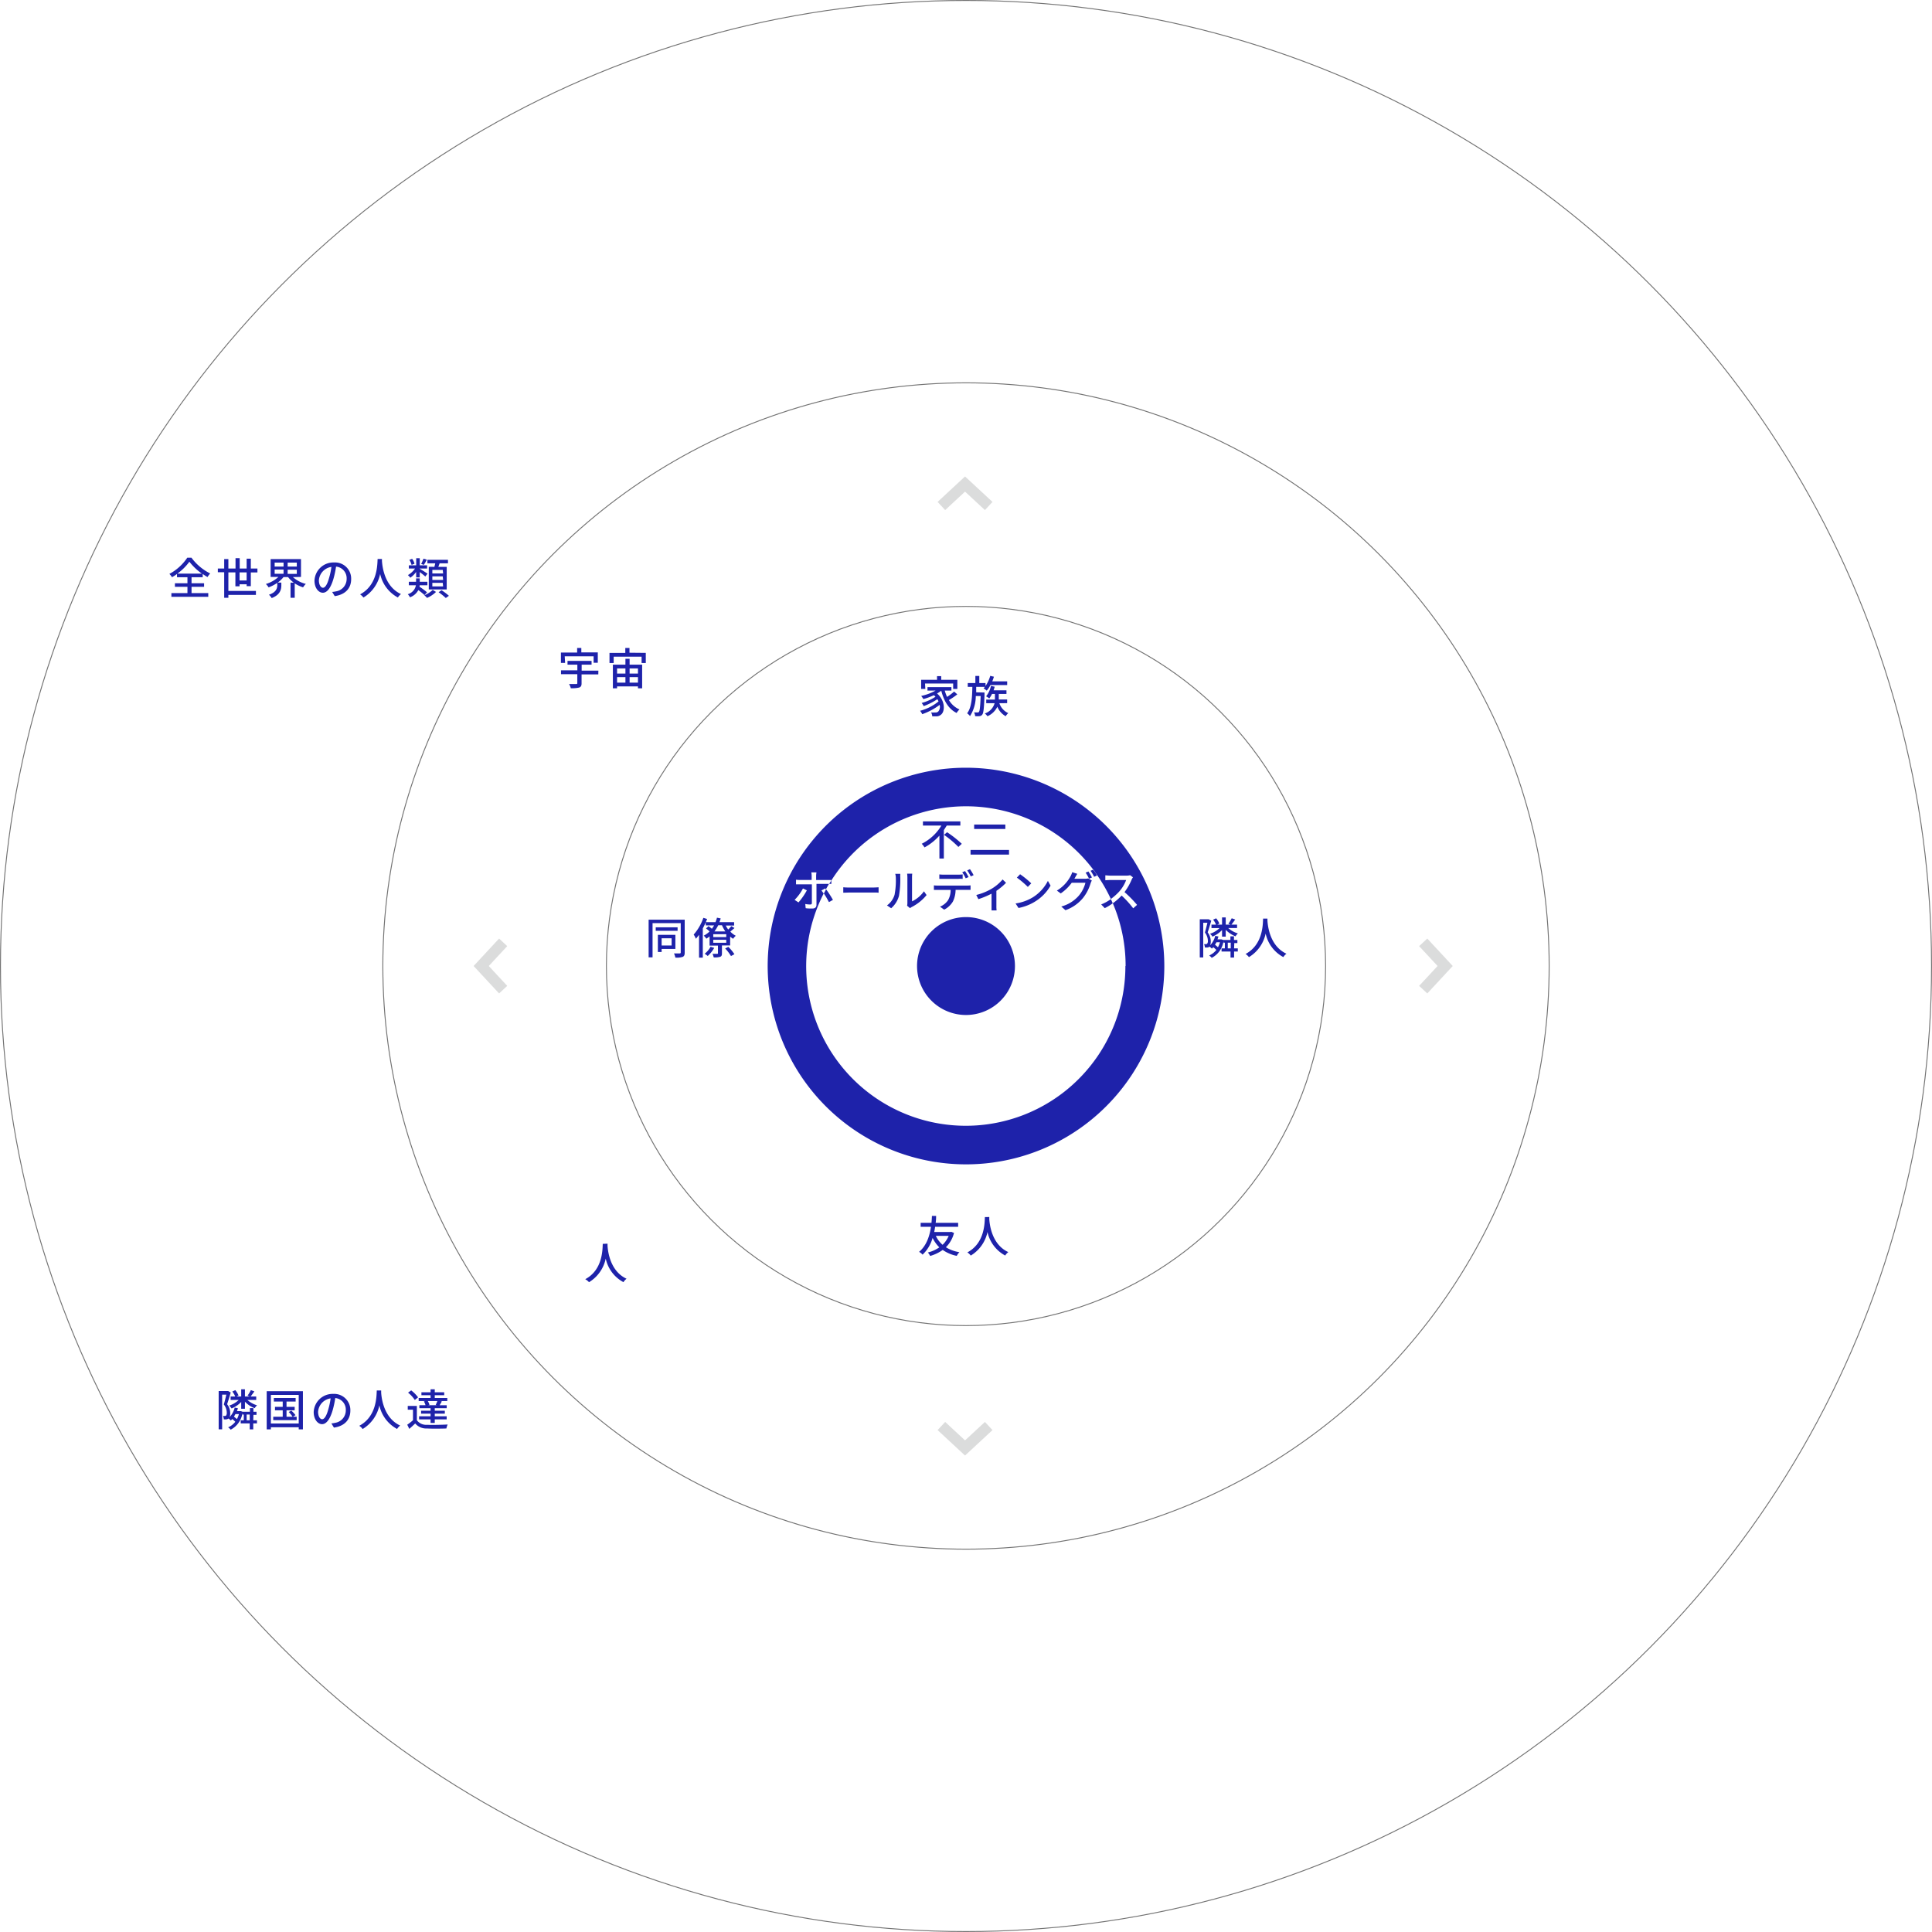 <svg xmlns="http://www.w3.org/2000/svg" viewBox="0 0 462.16 462.16"><defs><style>.cls-1{fill:#1e22aa;}.cls-2,.cls-3{fill:none;stroke-miterlimit:10;}.cls-2{stroke:#727272;stroke-width:0.22px;}.cls-3{stroke:#dbdcdc;stroke-width:2.66px;}</style></defs><g id="Layer_2" data-name="Layer 2"><g id="Layer_1-2" data-name="Layer 1"><path class="cls-1" d="M231.08,183.65a47.44,47.44,0,1,0,47.44,47.43A47.49,47.49,0,0,0,231.08,183.65Zm-41,31.61a11.12,11.12,0,0,0,2-2.73l.93.45a16,16,0,0,1-2,2.89Zm79.13,15.82a38.18,38.18,0,1,1-72.18-17.33,9.08,9.08,0,0,0-.53-.74l.9-.49.16.21c.25-.44.49-.87.75-1.3h-3v5c0,.58-.3.9-1,.9-.49,0-1.11,0-1.58-.08l-.1-1a6.69,6.69,0,0,0,1.2.12c.27,0,.38-.11.38-.39,0-.49,0-3.94,0-4.44v0h-2.79c-.32,0-.66,0-1,0v-1.1a7.3,7.3,0,0,0,.94.06h2.8v-1a4.62,4.62,0,0,0-.08-.81h1.23a5.68,5.68,0,0,0-.08.82v1h2.62c.28,0,.66,0,.93,0v.25A38.13,38.13,0,0,1,261.5,208l.05,0c.15.21.34.5.51.78a38.82,38.82,0,0,1,3.67,6.27,13.48,13.48,0,0,0,2-1.78,8.71,8.71,0,0,0,1.66-2.76h-3.84c-.41,0-1,.05-1.14.06v-1.18c.21,0,.82.07,1.14.07h3.88a3.31,3.31,0,0,0,.91-.1l.68.5a3.23,3.23,0,0,0-.31.54,14,14,0,0,1-1.71,3,28.06,28.06,0,0,1,3,3.06l-.92.82a23.75,23.75,0,0,0-2.77-3.05,15.11,15.11,0,0,1-2.11,1.85A37.92,37.92,0,0,1,269.26,231.08Z"/><path class="cls-1" d="M231.08,219.38a11.71,11.71,0,1,0,11.71,11.7A11.7,11.7,0,0,0,231.08,219.38Z"/><path class="cls-1" d="M220.49,201.84a5.74,5.74,0,0,1,.67.87,13.05,13.05,0,0,0,3.56-2.82v5.48h1.06v-6.8c.25-.36.47-.72.69-1.08h3.26v-1h-8.95v1h4.41A11.47,11.47,0,0,1,220.49,201.84Z"/><path class="cls-1" d="M225.82,199.71a23.59,23.59,0,0,1,3.44,2.89l.81-.75a25.56,25.56,0,0,0-3.52-2.77Z"/><rect class="cls-1" x="233.03" y="197.24" width="7.46" height="1.06"/><rect class="cls-1" x="232.17" y="203.32" width="9.2" height="1.11"/><path class="cls-1" d="M198.87,210.62c-.17.27-.34.53-.51.81l.51,0Z"/><path class="cls-1" d="M199.25,215.27a23.1,23.1,0,0,0-1.64-2.54c-.18.33-.35.68-.53,1a21.92,21.92,0,0,1,1.21,2.06Z"/><path class="cls-1" d="M203.28,212.31c-.57,0-1.22,0-1.56-.06v1.3c.35,0,1-.05,1.56-.05H209c.46,0,.94,0,1.17.05v-1.3c-.26,0-.67.06-1.17.06Z"/><path class="cls-1" d="M221.65,214.11l-.63-.9a7.44,7.44,0,0,1-2.85,2.41v-5.78a6.59,6.59,0,0,1,.05-.84H217a8,8,0,0,1,.06.84V216a3,3,0,0,1-.07.66l.69.58a3.52,3.52,0,0,1,.4-.26A11.1,11.1,0,0,0,221.65,214.11Z"/><path class="cls-1" d="M214.29,209.88a18.31,18.31,0,0,1-.3,4.17,4.84,4.84,0,0,1-1.81,2.54l1,.67a6,6,0,0,0,1.86-2.93,23,23,0,0,0,.32-4.46,8.32,8.32,0,0,1,0-.84h-1.21A3.4,3.4,0,0,1,214.29,209.88Z"/><path class="cls-1" d="M224.86,216.89l1,.71a5.16,5.16,0,0,0,2.09-1.95,6.48,6.48,0,0,0,.64-2.78h2.7l.88,0v-1.08a7,7,0,0,1-.88.05H224.4c-.32,0-.66,0-1-.05v1.09c.29,0,.64,0,1,0h3a4.84,4.84,0,0,1-.62,2.47A4.36,4.36,0,0,1,224.86,216.89Z"/><path class="cls-1" d="M230.28,210.24v-1.07a9.24,9.24,0,0,1-1.05.06H225.7a8.19,8.19,0,0,1-1-.06v1.07c.28,0,.67,0,1,0h3.52C229.57,210.2,229.94,210.22,230.28,210.24Z"/><path class="cls-1" d="M231.7,209.81a16,16,0,0,0-.85-1.44l-.67.29a10.94,10.94,0,0,1,.83,1.44Z"/><path class="cls-1" d="M232.9,209.35a12.45,12.45,0,0,0-.87-1.43l-.66.29a10.28,10.28,0,0,1,.85,1.44Z"/><path class="cls-1" d="M240.66,211.18l-.82-.8a10.81,10.81,0,0,1-2.54,2.17,13.92,13.92,0,0,1-3.76,1.54l.5,1a20.79,20.79,0,0,0,3.15-1.31v3c0,.33,0,.82,0,1h1.21a7,7,0,0,1-.05-1V213.1A14.88,14.88,0,0,0,240.66,211.18Z"/><path class="cls-1" d="M247.05,214.66a11,11,0,0,1-4.11,1.46l.7,1.08a11.57,11.57,0,0,0,4-1.56,10.73,10.73,0,0,0,3.67-3.79l-.64-1.13A10,10,0,0,1,247.05,214.66Z"/><path class="cls-1" d="M246.69,211.31a21.12,21.12,0,0,0-2.67-2.18l-.77.81a22,22,0,0,1,2.62,2.22Z"/><path class="cls-1" d="M261.73,209.74l.68-.3c-.08-.17-.21-.4-.35-.64l-.56-.76-.62.26A10.89,10.89,0,0,1,261.73,209.74Z"/><path class="cls-1" d="M259.7,208.75a13,13,0,0,1,.82,1.44l.69-.29a14.48,14.48,0,0,0-.84-1.43Z"/><path class="cls-1" d="M259.53,210.22H257c.06-.09.1-.17.16-.27s.33-.6.54-.92l-1.21-.39a5.11,5.11,0,0,1-.39.94,8.93,8.93,0,0,1-3.28,3.46l.92.68a10.76,10.76,0,0,0,2.64-2.56h3.27a7.78,7.78,0,0,1-1.58,3.09,8.45,8.45,0,0,1-4.2,2.6l1,.88a9.51,9.51,0,0,0,4.18-2.9,10.34,10.34,0,0,0,1.84-3.55,3.76,3.76,0,0,1,.29-.64l-.86-.52A2.9,2.9,0,0,1,259.53,210.22Z"/><path class="cls-1" d="M263.42,216.35l.85.89a12.17,12.17,0,0,0,1.91-1.16c-.14-.34-.3-.68-.45-1A10.45,10.45,0,0,1,263.42,216.35Z"/><circle class="cls-2" cx="231.08" cy="231.08" r="86.02"/><circle class="cls-2" cx="231.08" cy="231.08" r="139.5"/><circle class="cls-2" cx="231.08" cy="231.08" r="230.97"/><path class="cls-1" d="M229,166.1a16.82,16.82,0,0,1-2,1.36,5.38,5.38,0,0,0,2.52,2.25,3.69,3.69,0,0,0-.68.84c-1.92-.93-3.05-2.88-3.68-5.33h0a6.81,6.81,0,0,1-1,.67c2,1.73,1.93,4.35.92,5.08a1.66,1.66,0,0,1-1.17.39l-.9,0a2.44,2.44,0,0,0-.27-.93,9.24,9.24,0,0,0,1,0,.9.9,0,0,0,.69-.21,1.71,1.71,0,0,0,.34-1.6,15.15,15.15,0,0,1-4.16,2.22,4.38,4.38,0,0,0-.51-.81,11.57,11.57,0,0,0,4.41-2.24,4.63,4.63,0,0,0-.28-.54,15.23,15.23,0,0,1-3.27,1.66,3.58,3.58,0,0,0-.49-.75,11.25,11.25,0,0,0,3.31-1.49,2.77,2.77,0,0,0-.39-.37,15.24,15.24,0,0,1-2.51.93,5.06,5.06,0,0,0-.52-.75,12.3,12.3,0,0,0,3.43-1.28h-1.92v-.83h5.72v.83H226a10,10,0,0,0,.55,1.51,13.54,13.54,0,0,0,1.69-1.28Zm-7.65-1.3h-1v-2.18h3.8v-.88h1v.88h3.86v2.18h-1v-1.29h-6.73Z"/><path class="cls-1" d="M235.51,165.66s0,.3,0,.42c-.11,3.29-.24,4.47-.53,4.85a.88.88,0,0,1-.66.38,5.86,5.86,0,0,1-1.06,0,2.06,2.06,0,0,0-.25-.89c.38,0,.7,0,.86,0a.3.3,0,0,0,.31-.14c.19-.24.31-1.19.41-3.78h-1.17a9,9,0,0,1-1.38,4.8,3.13,3.13,0,0,0-.69-.67c1.09-1.42,1.2-3.87,1.25-6.32h-1.1v-.91h1.82v-1.7h.94v1.7h1.49v.7a8.22,8.22,0,0,0,1.13-2.43l.88.21a10.46,10.46,0,0,1-.4,1.11h3.57v.89h-4a7.16,7.16,0,0,1-.89,1.33,4.31,4.31,0,0,0-.76-.54,3.73,3.73,0,0,0,.32-.36h-2.08c0,.44,0,.87,0,1.3Zm3.55,2.56a4,4,0,0,0,2.13,2.37,2.94,2.94,0,0,0-.61.74,4.53,4.53,0,0,1-2-2.27,4.72,4.72,0,0,1-2.37,2.27,3.54,3.54,0,0,0-.63-.66,3.62,3.62,0,0,0,2.34-2.45h-2v-.87H238V166h-.7a5.94,5.94,0,0,1-.65,1.07,5.87,5.87,0,0,0-.76-.5,6,6,0,0,0,1.16-2.5l.9.21c-.09.29-.17.57-.27.85h3.08V166h-1.84v1.33h2v.87Z"/><path class="cls-1" d="M295.21,226.87h.89v.75h-.89v1.44h-.85v-1.44h-2.15v-.75H293V225.5h-.32v-.37a5.34,5.34,0,0,1-2.82,4,3,3,0,0,0-.61-.57,4.38,4.38,0,0,0,1.72-1.33,8.35,8.35,0,0,0-.74-.65,3.55,3.55,0,0,1-.33.34c-.12-.11-.37-.34-.55-.47l0,0a1,1,0,0,1-.51.2,4.07,4.07,0,0,1-.61,0,2.54,2.54,0,0,0-.2-.8h.46a.38.38,0,0,0,.27-.1.93.93,0,0,0,.18-.67,3.28,3.28,0,0,0-.71-2c.21-.71.43-1.64.6-2.34h-1v8.29h-.83V219.9H289l.13,0,.62.34c-.25.86-.58,2-.86,2.8a3.5,3.5,0,0,1,.74,2.18,2.4,2.4,0,0,1-.15.91,5,5,0,0,0,1.22-2.27l.77.16a7,7,0,0,1-.23.69h.8l.14,0,.42.14v0h1.73v-.87h.85v.87H296v.74h-.74Zm-2.88-4.39a6.74,6.74,0,0,1-2.3,1.57,3.32,3.32,0,0,0-.57-.68,5.87,5.87,0,0,0,2.27-1.36H289.8v-.83h1.09a4.67,4.67,0,0,0-.7-1.19l.73-.32a4.69,4.69,0,0,1,.77,1.27l-.51.24h1.15v-1.72h.88v1.72h1.16l-.52-.21a9.3,9.3,0,0,0,.79-1.31l.84.3c-.31.44-.65.89-.91,1.22h1.35V222h-2.11a6.07,6.07,0,0,0,2.31,1.29,3.13,3.13,0,0,0-.57.69,6.54,6.54,0,0,1-2.34-1.56v1.64h-.88ZM291,225.4c-.12.21-.23.4-.36.59a8.68,8.68,0,0,1,.71.61,5.37,5.37,0,0,0,.48-1.2Zm3.41,1.47V225.5h-.71v1.37Z"/><path class="cls-1" d="M303.19,219.74c0,.15,0,.33,0,.51.09,1.39.63,6.09,4.54,7.89a3.26,3.26,0,0,0-.74.81,8.36,8.36,0,0,1-4.23-5.63,8.67,8.67,0,0,1-4,5.64,3.25,3.25,0,0,0-.8-.76c4.18-2.23,4.12-7.08,4.19-8.46Z"/><path class="cls-1" d="M163.79,227.89c0,.55-.13.84-.47,1a4.53,4.53,0,0,1-1.77.18,3.53,3.53,0,0,0-.33-1c.6,0,1.2,0,1.38,0s.24-.08.24-.25v-7H156.1v8.19h-.94V220h8.63Zm-1.7-5.23h-5.23v-.83h5.23ZM158.27,227v.73h-.9v-4.1h4.19V227Zm0-2.55v1.73h2.39v-1.73Z"/><path class="cls-1" d="M175.7,222c-.34.3-.71.61-1,.85a5,5,0,0,0,1.31,1,3.11,3.11,0,0,0-.63.72,3.92,3.92,0,0,1-.72-.53v2.12H172.7v1.89c0,.46-.09.7-.43.83a4.54,4.54,0,0,1-1.54.14,4.26,4.26,0,0,0-.29-.85c.49,0,1,0,1.11,0s.19,0,.19-.16V226.2h-2V224a6.67,6.67,0,0,1-.77.54,4.49,4.49,0,0,0-.62-.72,5.87,5.87,0,0,0,1.39-1,7.35,7.35,0,0,0-.85-.72l.6-.55c.26.19.55.41.8.63a6.65,6.65,0,0,0,.53-.81h-2v-.75a15.06,15.06,0,0,1-.7,1.46v7h-.9v-5.47a10.9,10.9,0,0,1-.76.95,5.38,5.38,0,0,0-.52-1,11.92,11.92,0,0,0,2.31-4l.9.27c-.1.25-.19.51-.3.76h2.31a8.93,8.93,0,0,0,.35-1.07l.89.18c-.09.3-.19.6-.3.89h3.51v.81h-2a5.8,5.8,0,0,0,.59.95,8.76,8.76,0,0,0,.75-.81Zm-4.85,4.75a7.69,7.69,0,0,1-1.55,1.93,5.8,5.8,0,0,0-.74-.53,5.16,5.16,0,0,0,1.41-1.67Zm2.88-3.28h-3.11v.7h3.11Zm0,1.34h-3.11v.71h3.11Zm-1.92-3.48a9.44,9.44,0,0,1-.91,1.48h2.61a9.6,9.6,0,0,1-.81-1.48Zm2.41,5.17a9.7,9.7,0,0,1,1.46,1.76l-.82.44a10.22,10.22,0,0,0-1.39-1.81Z"/><path class="cls-1" d="M228.21,294.93a7.3,7.3,0,0,1-1.94,3.43,8.76,8.76,0,0,0,3.23,1.18,3.71,3.71,0,0,0-.63.88,8.85,8.85,0,0,1-3.36-1.42,9.64,9.64,0,0,1-3,1.44,4.78,4.78,0,0,0-.55-.83,8.11,8.11,0,0,0,2.74-1.23,8.27,8.27,0,0,1-1.61-2.25,8.78,8.78,0,0,1-2.4,4,2.89,2.89,0,0,0-.84-.67c1.84-1.49,2.57-4,2.85-6h-2.47v-.94h2.59c.08-.76.09-1.36.11-1.66h1c0,.35,0,.93-.11,1.66h5.38v.94h-5.51c-.05.39-.13.82-.21,1.25h3.87l.19-.05Zm-4.35.7a6.29,6.29,0,0,0,1.62,2.14,6.46,6.46,0,0,0,1.46-2.14Z"/><path class="cls-1" d="M236.65,291.13c0,.15,0,.33,0,.51.09,1.39.64,6.09,4.55,7.88a2.94,2.94,0,0,0-.74.82,8.41,8.41,0,0,1-4.24-5.63,8.69,8.69,0,0,1-4,5.64,3.31,3.31,0,0,0-.81-.76c4.18-2.23,4.12-7.08,4.19-8.46Z"/><path class="cls-1" d="M145.33,297.5c0,.14,0,.32,0,.51.09,1.39.64,6.08,4.55,7.88a2.94,2.94,0,0,0-.74.82,8.37,8.37,0,0,1-4.24-5.64,8.68,8.68,0,0,1-4,5.65A3.33,3.33,0,0,0,140,306c4.18-2.22,4.12-7.07,4.19-8.45Z"/><path class="cls-1" d="M60.58,339.75h.89v.75h-.89v1.43h-.84V340.5H57.58v-.75h.74v-1.37H58V338A5.34,5.34,0,0,1,55.18,342a2.71,2.71,0,0,0-.61-.56,4.47,4.47,0,0,0,1.72-1.33,7,7,0,0,0-.74-.66,2.73,2.73,0,0,1-.33.35,3.83,3.83,0,0,0-.55-.47l0,0a1.29,1.29,0,0,1-.52.2,4,4,0,0,1-.61,0,2.35,2.35,0,0,0-.2-.81h.46a.42.42,0,0,0,.27-.09,1,1,0,0,0,.18-.67,3.32,3.32,0,0,0-.71-2c.22-.71.44-1.64.6-2.34h-1v8.29h-.83v-9.16h2.14l.12,0,.62.35c-.25.86-.58,2-.86,2.8a3.5,3.5,0,0,1,.74,2.17,2.6,2.6,0,0,1-.14.91,5,5,0,0,0,1.21-2.27l.77.16a5.08,5.08,0,0,1-.23.69h.8l.14,0,.42.15v0h1.74v-.87h.84v.87h.74v.74h-.74Zm-2.88-4.39a6.57,6.57,0,0,1-2.3,1.56,3.61,3.61,0,0,0-.57-.68,6,6,0,0,0,2.27-1.35H55.17v-.83h1.1a4.93,4.93,0,0,0-.7-1.19l.72-.33a4.59,4.59,0,0,1,.77,1.28l-.51.24H57.7v-1.72h.89v1.72h1.16l-.53-.22a8,8,0,0,0,.79-1.31l.84.31c-.31.44-.64.89-.9,1.22h1.34v.83H59.18a6.13,6.13,0,0,0,2.31,1.28,3.38,3.38,0,0,0-.57.69,6.3,6.3,0,0,1-2.33-1.56V337H57.7Zm-1.38,2.91c-.12.21-.23.41-.36.6.24.19.51.41.71.6a5.18,5.18,0,0,0,.48-1.2Zm3.42,1.48v-1.37H59v1.37Z"/><path class="cls-1" d="M72.46,332.79v9.14h-1v-.51H64.8v.51h-1v-9.14Zm-1,7.73v-6.84H64.8v6.84Zm-.49-1.61v.81H65.36v-.81h2.27v-1.55H65.78v-.82h1.85v-1.27H65.51v-.85h5.21v.85H68.54v1.27h1.95v.82H68.54v1.55H70a6.86,6.86,0,0,0-.93-1.14l.62-.33a7.66,7.66,0,0,1,1,1.08l-.64.39Z"/><path class="cls-1" d="M79.88,341.5l-.61-1a5.65,5.65,0,0,0,.93-.15,3,3,0,0,0,2.52-3,2.78,2.78,0,0,0-2.52-2.92,22.14,22.14,0,0,1-.63,2.94c-.63,2.13-1.5,3.31-2.53,3.31s-2-1.15-2-2.9a4.53,4.53,0,0,1,4.67-4.34,3.87,3.87,0,0,1,4.1,3.94C83.82,339.63,82.42,341.14,79.88,341.5Zm-2.81-2c.47,0,1-.68,1.44-2.29a17.43,17.43,0,0,0,.58-2.7,3.49,3.49,0,0,0-3,3.23C76.11,338.94,76.62,339.5,77.07,339.5Z"/><path class="cls-1" d="M91.18,332.62c0,.14,0,.32,0,.51.09,1.39.64,6.08,4.55,7.88a2.94,2.94,0,0,0-.74.82,8.43,8.43,0,0,1-4.24-5.64,8.68,8.68,0,0,1-4,5.65,3.33,3.33,0,0,0-.81-.77c4.18-2.22,4.12-7.07,4.19-8.45Z"/><path class="cls-1" d="M99.72,339.74a2.78,2.78,0,0,0,2.44,1.09c1.18.06,3.61,0,4.93-.07a4.41,4.41,0,0,0-.31.95c-1.2.05-3.42.07-4.63,0a3.44,3.44,0,0,1-2.83-1.2c-.44.43-.9.85-1.41,1.3l-.49-1a13.86,13.86,0,0,0,1.37-1.07v-2.52H97.54v-.9h2.18Zm-.5-4.85a7.18,7.18,0,0,0-1.61-1.75l.75-.54a8.1,8.1,0,0,1,1.65,1.67Zm2.58.25h-1.65v-.72H103v-.67h-2.19v-.7H103v-.71h1v.71h2.26v.7H104v.67h3v.72h-1.7l.39.09c-.19.35-.37.67-.52.92h1.69v.71H104v.6h2.41v.7H104v.64h2.85v.73H104v.85h-1v-.85h-2.75v-.73H103v-.64h-2.27v-.7H103v-.6h-2.68v-.71h1.47a4,4,0,0,0-.39-.93Zm2.43.93c.13-.27.29-.65.4-.93h-2.3a3.08,3.08,0,0,1,.4.93l-.36.08h2.16Z"/><path class="cls-1" d="M45.82,141.88h4v.88H41v-.88h3.84v-1.51h-3v-.85h3v-1.44h-2.5v-.78a10.26,10.26,0,0,1-1.2.78,3.71,3.71,0,0,0-.62-.79,12,12,0,0,0,4.28-3.88h1a12.44,12.44,0,0,0,4.48,3.77,5.49,5.49,0,0,0-.64.86,11.66,11.66,0,0,1-1.15-.74v.78H45.82v1.44h3v.85h-3Zm2.48-4.66a13.81,13.81,0,0,1-3-2.85,12.56,12.56,0,0,1-2.88,2.85Z"/><path class="cls-1" d="M59,140.21v-.44H57.31v.48h-1v-3.33H54.63v4.44h6.59v.95H54.63V143h-1v-6.11H52.11V136h1.52v-2.26h1V136h1.71v-2.48h1V136H59v-2.36h1V136h1.58v.93H60v3.29Zm0-1.35v-1.94H57.31v1.94Z"/><path class="cls-1" d="M70.07,138.05a7.27,7.27,0,0,0,3.09,1.63,4.32,4.32,0,0,0-.66.82,8.07,8.07,0,0,1-2-.95V143h-1v-3.62h.78a7,7,0,0,1-1.37-1.34H67.82a6.74,6.74,0,0,1-1.39,1.32h.87V140c0,1-.25,2.27-2.31,3.07a3.13,3.13,0,0,0-.66-.8c1.78-.61,2-1.57,2-2.3v-.54a9.57,9.57,0,0,1-2.08,1.08,3.92,3.92,0,0,0-.65-.81,7.64,7.64,0,0,0,3-1.69H64.74v-4.27H72v4.27Zm-4.37-2.52h2.13v-.95H65.7Zm0,1.72h2.13v-1H65.7ZM71,134.58H68.81v.95H71Zm0,1.7H68.81v1H71Z"/><path class="cls-1" d="M80.07,142.6l-.61-1a6.82,6.82,0,0,0,.93-.14,3,3,0,0,0,2.53-3,2.78,2.78,0,0,0-2.53-2.92,21.81,21.81,0,0,1-.63,2.94c-.63,2.13-1.49,3.31-2.53,3.31s-2-1.15-2-2.89a4.53,4.53,0,0,1,4.68-4.35A3.86,3.86,0,0,1,84,138.54C84,140.73,82.61,142.24,80.07,142.6Zm-2.81-2c.47,0,1-.68,1.44-2.29a16.34,16.34,0,0,0,.58-2.7,3.5,3.5,0,0,0-3,3.23C76.3,140,76.81,140.6,77.26,140.6Z"/><path class="cls-1" d="M91.37,133.72c0,.15,0,.32,0,.51.1,1.39.64,6.09,4.55,7.88a3.11,3.11,0,0,0-.74.82,8.4,8.4,0,0,1-4.24-5.64,8.65,8.65,0,0,1-4,5.65,3.44,3.44,0,0,0-.8-.76c4.18-2.23,4.11-7.08,4.19-8.46Z"/><path class="cls-1" d="M101.54,142.35a14.59,14.59,0,0,0-1.47-1.19,3.65,3.65,0,0,1-2,1.72,3.52,3.52,0,0,0-.52-.74A2.7,2.7,0,0,0,99.49,140H97.8v-.84h1.73v-.81h.88v.81h1.83V140h-1.85c0,.12,0,.22-.06.34a16.9,16.9,0,0,1,1.82,1.35Zm-2-5.53a5.5,5.5,0,0,1-1.39,1.38,4.22,4.22,0,0,0-.57-.63A5.25,5.25,0,0,0,99.28,136H97.8v-.77h1.76v-1.7h.85v1.7h1.76V136h-1.76v.07c.4.22,1.58.95,1.86,1.16l-.53.68c-.27-.25-.85-.71-1.33-1.06v1.28h-.85Zm-1.08-1.68a4.52,4.52,0,0,0-.53-1.22l.66-.24a3.6,3.6,0,0,1,.57,1.17Zm3.65-1.27a14.44,14.44,0,0,1-.72,1.26l-.64-.23a10,10,0,0,0,.55-1.26Zm2.19,7.73a7.34,7.34,0,0,1-2.15,1.43,5.52,5.52,0,0,0-.64-.64,6.11,6.11,0,0,0,2-1.28Zm-.39-6c.07-.27.15-.57.21-.85h-1.88v-.83h4.92v.83h-2c-.1.3-.21.59-.3.85h2V141h-4.29v-5.41Zm2,.73h-2.49v.85H106Zm0,1.54h-2.49v.86H106Zm0,1.55h-2.49v.86H106Zm-.29,1.77a12.61,12.61,0,0,1,1.76,1.33l-.74.53a14.33,14.33,0,0,0-1.72-1.38Z"/><path class="cls-1" d="M143.12,161.33h-4v2.14c0,.57-.15.84-.58,1a7.26,7.26,0,0,1-2,.16,3.41,3.41,0,0,0-.41-1c.71,0,1.48,0,1.7,0s.27-.06.27-.23v-2.12H134.2v-.93h3.91V159h-2.35v-.91h5.75V159h-2.37v1.42h4Zm-7.94-2.75h-1V156.1h3.88V155h1v1.06h3.94v2.48h-1V157h-6.91Z"/><path class="cls-1" d="M154.48,156.18v2.42h-1v-1.52h-6.68v1.52h-1v-2.42h3.78V155h1v1.14ZM150.61,159h3v5.65h-1v-.45h-5v.45h-1V159h3v-1.41h1Zm-3,.9v1.23h2v-1.23Zm0,3.4h2v-1.32h-2Zm3-3.4v1.23h2v-1.23Zm2,3.4v-1.32h-2v1.32Z"/><polyline class="cls-3" points="120.36 225.42 115.11 231.08 120.36 236.74"/><polyline class="cls-3" points="340.45 236.74 345.7 231.08 340.45 225.42"/><polyline class="cls-3" points="236.51 121.04 230.85 115.79 225.19 121.04"/><polyline class="cls-3" points="225.19 341.12 230.85 346.37 236.51 341.12"/></g></g></svg>